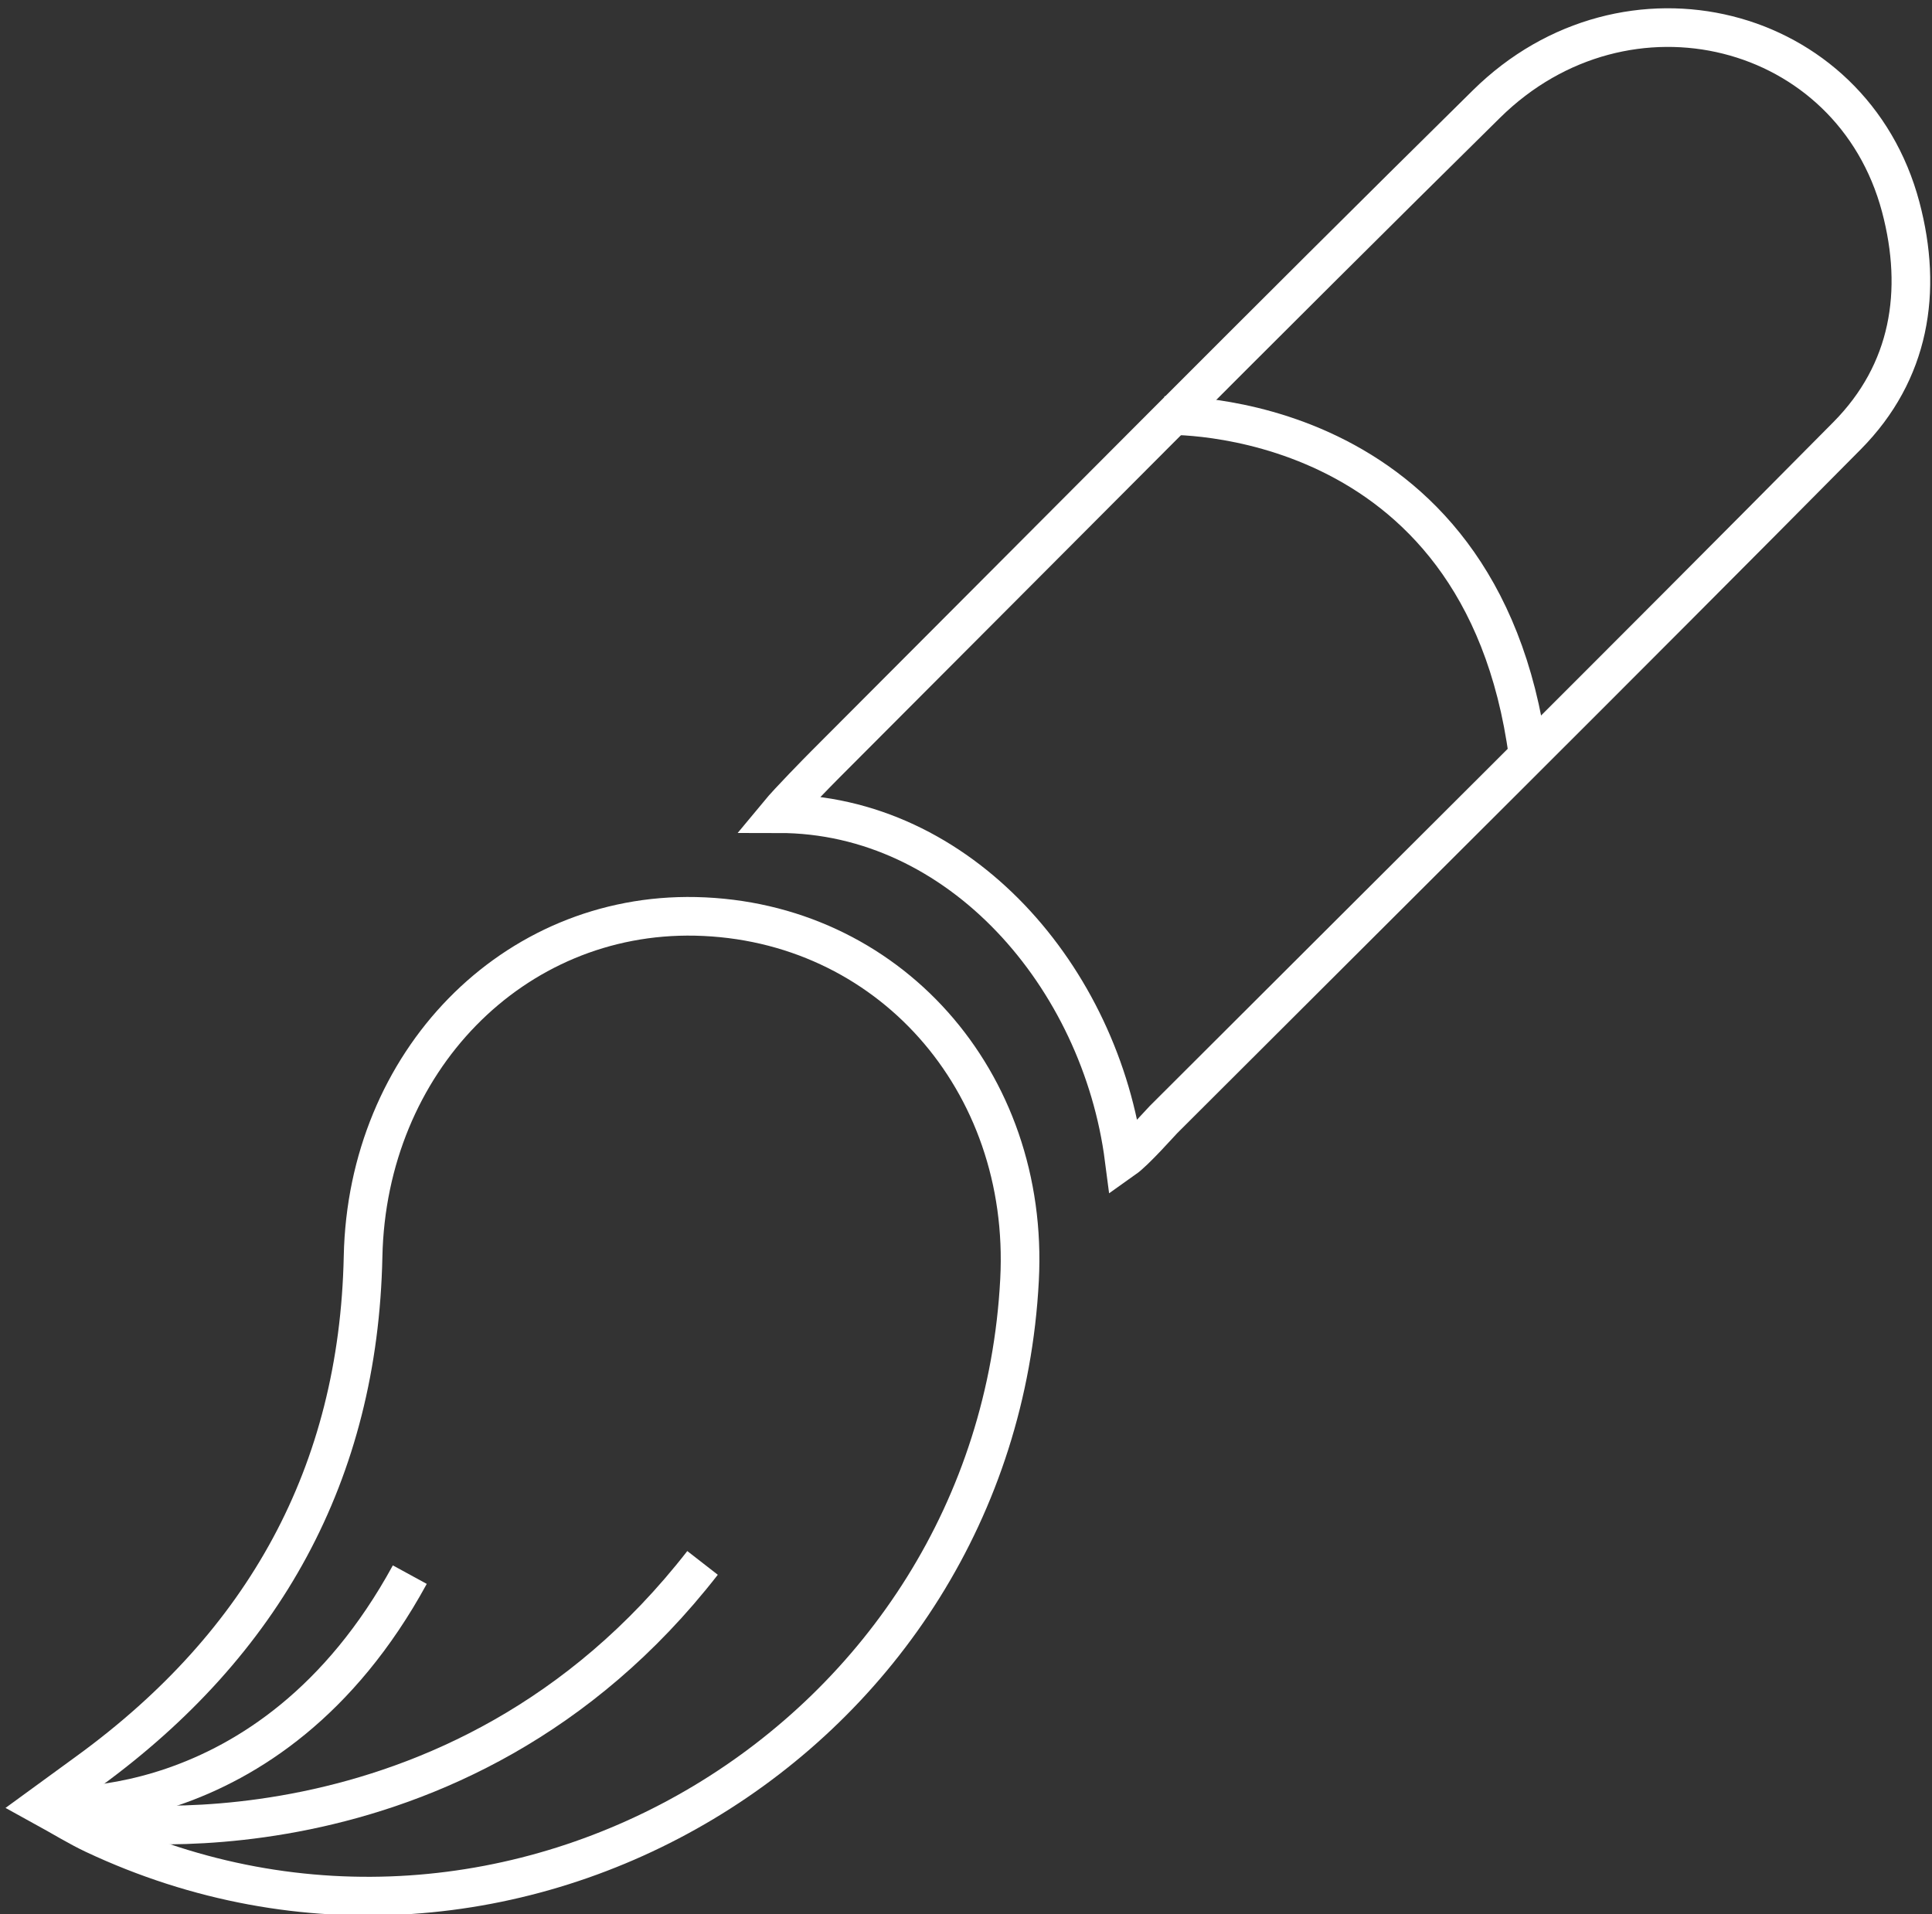 <?xml version="1.0" encoding="utf-8"?>
<!-- Generator: Adobe Illustrator 16.0.0, SVG Export Plug-In . SVG Version: 6.00 Build 0)  -->
<!DOCTYPE svg PUBLIC "-//W3C//DTD SVG 1.1//EN" "http://www.w3.org/Graphics/SVG/1.1/DTD/svg11.dtd">
<svg version="1.1" id="Шар_1" xmlns="http://www.w3.org/2000/svg" xmlns:xlink="http://www.w3.org/1999/xlink" x="0px" y="0px"
	 width="27.5px" height="27.25px" viewBox="0 0 27.5 27.25" enable-background="new 0 0 27.5 27.25" xml:space="preserve">
<rect x="0" y="0" width="27.5" height="27.25" fill="#333333" stroke="none"/>
<path fill-rule="evenodd" clip-rule="evenodd" fill="none" stroke="#FFFFFF" stroke-width="0.55" stroke-miterlimit="10" d="
	M0.59,25.704c0.274-0.2,0.479-0.349,0.682-0.497c2.48-1.812,3.832-4.227,3.896-7.321c0.058-2.771,2.132-4.896,4.732-4.841
	c2.732,0.06,4.761,2.334,4.612,5.175c-0.34,6.529-7.262,10.677-13.175,7.893C1.108,26.005,0.894,25.871,0.59,25.704z"/>
<path fill-rule="evenodd" clip-rule="evenodd" fill="none" stroke="#FFFFFF" stroke-width="0.55" stroke-miterlimit="10" d="
	M16.001,16.499c-0.334-2.583-2.334-4.916-4.917-4.916c0.139-0.168,0.56-0.598,0.665-0.703c3.134-3.137,6.253-6.287,9.409-9.399
	c1.988-1.962,5.202-1.15,5.897,1.466c0.318,1.2,0.132,2.35-0.762,3.254c-3.229,3.261-6.486,6.494-9.732,9.737
	C16.509,15.991,16.158,16.388,16.001,16.499z"/>
<path fill-rule="evenodd" clip-rule="evenodd" fill="none" stroke="#FFFFFF" stroke-width="0.55" stroke-miterlimit="10" d="
	M0.59,25.704c0,0,3.243,0.378,5.243-3.288"/>
<path fill-rule="evenodd" clip-rule="evenodd" fill="none" stroke="#FFFFFF" stroke-width="0.55" stroke-miterlimit="10" d="
	M1.34,25.921c0,0,5.16,0.828,8.66-3.672"/>
<path fill-rule="evenodd" clip-rule="evenodd" fill="none" stroke="#FFFFFF" stroke-width="0.55" stroke-miterlimit="10" d="
	M16.584,5.916c0,0,4.5-0.167,5.167,4.833"/>
</svg>
